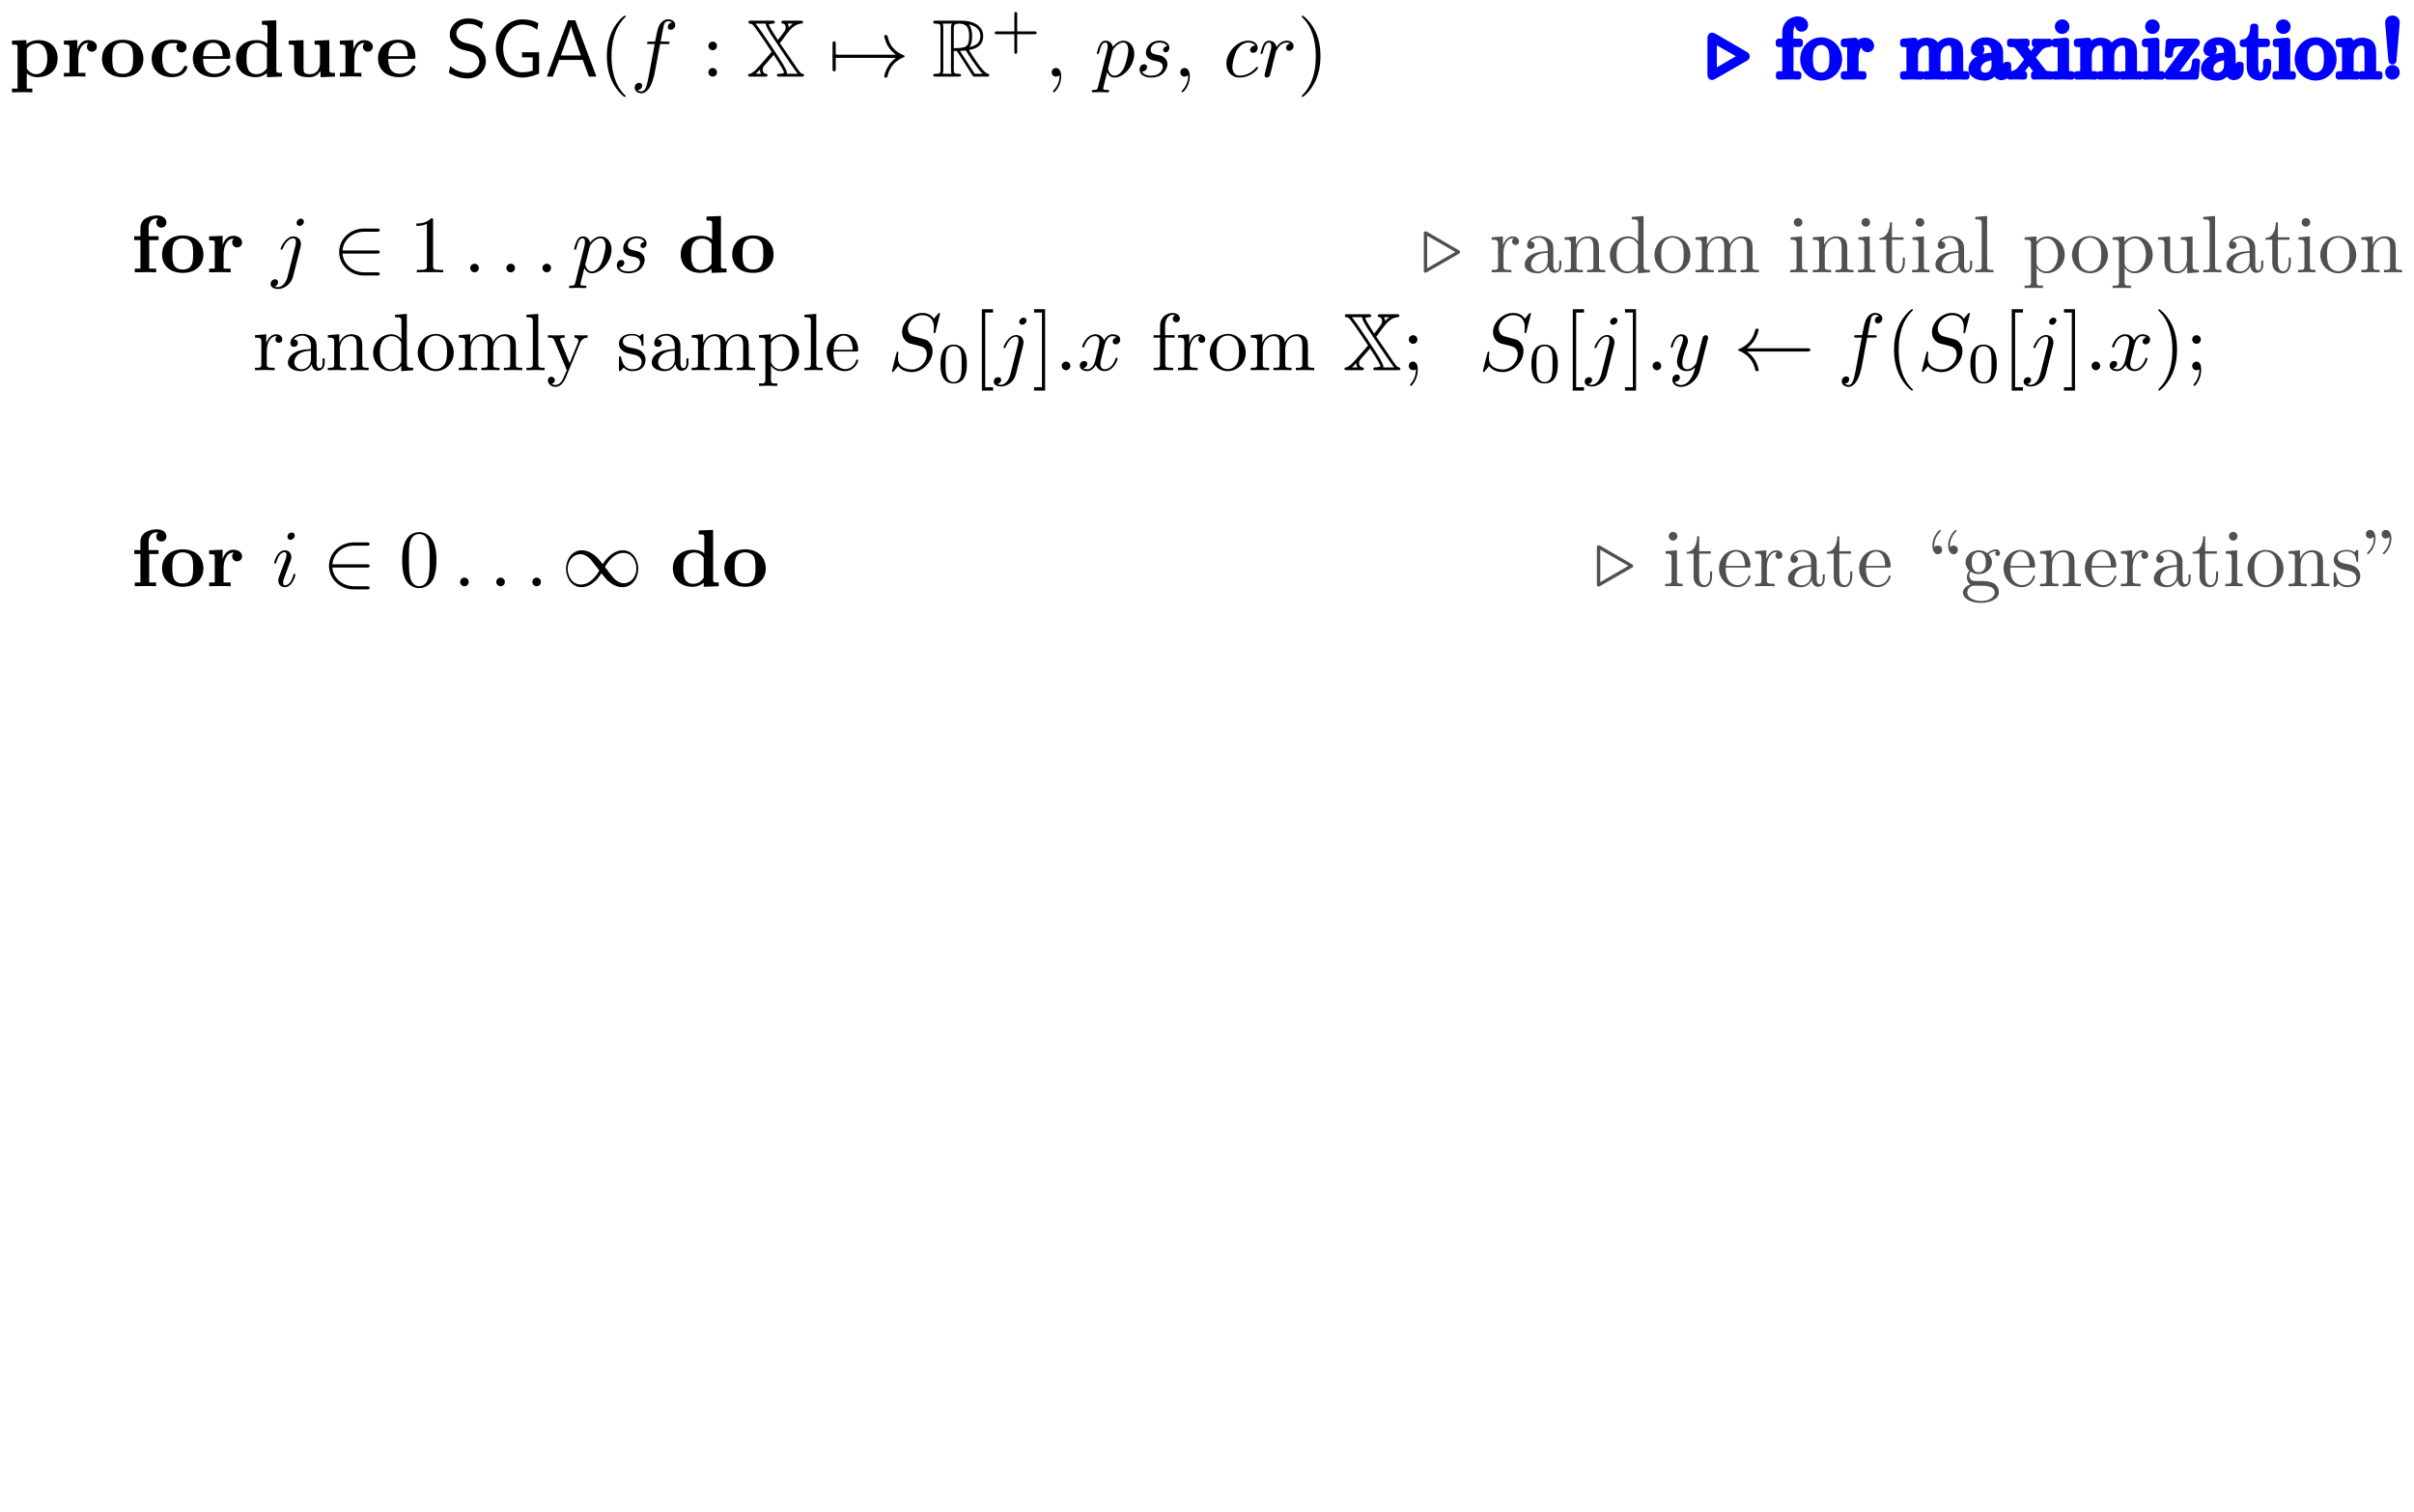 <svg height="126.21pt" viewBox="0 0 201.53 126.21" width="201.53pt" xmlns="http://www.w3.org/2000/svg" xmlns:xlink="http://www.w3.org/1999/xlink"><symbol id="a" overflow="visible"><path d="m1.484-2.234c0-.125.016-.125.109-.234.266-.266.625-.312.766-.312.469 0 .844.422.844 1.266 0 .953-.484 1.312-.922 1.312-.094 0-.406 0-.719-.359-.078-.094-.078-.109-.078-.234zm0 1.969c.297.234.594.312.875.312 1.016 0 1.703-.609 1.703-1.562 0-.906-.609-1.531-1.594-1.531-.5 0-.859.203-1.016.328v-.328l-1.203.047v.328c.422 0 .469 0 .469.25v3.422h-.469v.312c.188 0 .594-.016.859-.016s.656.016.844.016v-.312h-.469zm0 0"/></symbol><symbol id="b" overflow="visible"><path d="m1.375-2.281v-.766l-1.125.047v.328c.422 0 .469 0 .469.25v2.109h-.469v.312c.234 0 .547-.016.859-.016.25 0 .688 0 .938.016v-.312h-.594v-1.188c0-.484.172-1.312.844-1.312 0 .016-.125.125-.125.312 0 .281.219.422.406.422.203 0 .422-.141.422-.422 0-.359-.375-.547-.719-.547-.484 0-.75.328-.906.766zm0 0"/></symbol><symbol id="c" overflow="visible"><path d="m3.672-1.484c0-.906-.625-1.594-1.719-1.594-1.125 0-1.734.703-1.734 1.594 0 .844.594 1.531 1.734 1.531 1.125 0 1.719-.688 1.719-1.531zm-1.719 1.25c-.875 0-.875-.734-.875-1.312 0-.312 0-.656.125-.891.125-.25.406-.391.75-.391.281 0 .562.109.719.344.141.234.141.609.141.938 0 .578 0 1.312-.859 1.312zm0 0"/></symbol><symbol id="d" overflow="visible"><path d="m2.438-2.766c-.125.109-.125.25-.125.312 0 .297.234.438.406.438.219 0 .438-.141.438-.438 0-.578-.797-.625-1.188-.625-1.203 0-1.719.781-1.719 1.578 0 .891.641 1.547 1.688 1.547 1.094 0 1.297-.797 1.297-.844 0-.094-.094-.094-.156-.094-.125 0-.125.016-.156.109-.188.422-.5.547-.859.547-.938 0-.938-1-.938-1.312 0-.375 0-1.25.875-1.25.234 0 .359.016.438.031zm0 0"/></symbol><symbol id="e" overflow="visible"><path d="m3.141-1.484c.141 0 .203 0 .203-.172 0-.219-.031-.703-.375-1.047-.25-.25-.609-.375-1.078-.375-1.078 0-1.672.703-1.672 1.547 0 .922.672 1.578 1.766 1.578 1.078 0 1.359-.719 1.359-.844s-.125-.125-.156-.125c-.109 0-.125.047-.172.156-.141.312-.531.531-.969.531-.953 0-.969-.891-.969-1.25zm-2.062-.219c.016-.266.031-.547.172-.766.172-.281.453-.359.641-.359.797 0 .812.891.812 1.125zm0 0"/></symbol><symbol id="f" overflow="visible"><path d="m2.828-.297v.344l1.25-.047v-.312c-.422 0-.469 0-.469-.266v-4.125l-1.203.047v.328c.422 0 .469 0 .469.266v1.312c-.344-.266-.688-.297-.922-.297-.984 0-1.703.594-1.703 1.547 0 .891.625 1.547 1.641 1.547.406 0 .734-.172.938-.344zm0-2.094v1.688c-.078.125-.359.5-.875.5-.828 0-.828-.828-.828-1.297 0-.328 0-.688.172-.953.203-.281.516-.359.734-.359.391 0 .656.219.797.422zm0 0"/></symbol><symbol id="g" overflow="visible"><path d="m2.969-.484v.531l1.203-.047v-.312c-.422 0-.469 0-.469-.266v-2.469l-1.234.047v.328c.406 0 .453 0 .453.25v1.297c0 .562-.344.922-.828.922-.531 0-.547-.172-.547-.531v-2.312l-1.234.047v.328c.406 0 .453 0 .453.25v1.594c0 .719.562.875 1.234.875.172 0 .656 0 .969-.531zm0 0"/></symbol><symbol id="h" overflow="visible"><path d="m.797-3.016h-.516v.328h.516v2.375h-.469v.312c.234 0 .547-.016.859-.016.25 0 .688 0 .922.016v-.312h-.578v-2.375h.781v-.328h-.828v-.688c0-.734.516-.797.688-.797.031 0 .062 0 .109.016-.094.062-.156.203-.156.328 0 .297.234.422.422.422.203 0 .422-.141.422-.422s-.25-.594-.781-.594c-.656 0-1.391.281-1.391 1.047zm0 0"/></symbol><symbol id="i" overflow="visible"><path d="m2.562-4.703h-.609l-1.766 4.703h.5l.531-1.391h1.969l.516 1.391h.625zm.469 2.938h-1.672l.438-1.219c.141-.406.359-.984.406-1.234.016.094.062.266.219.719z"/></symbol><symbol id="j" overflow="visible"><path d="m3.156-4.516c-.375-.219-.75-.344-1.25-.344-.938 0-1.531.672-1.531 1.344 0 .281.094.578.375.859.281.297.578.391.984.484.578.141.641.156.828.328.141.109.281.344.281.625 0 .453-.375.906-.984.906-.281 0-.891-.078-1.453-.562l-.109.562c.594.359 1.141.469 1.562.469.906 0 1.531-.688 1.531-1.438 0-.438-.219-.766-.359-.922-.328-.344-.547-.406-1.172-.562-.391-.094-.5-.125-.703-.297-.047-.047-.234-.234-.234-.531 0-.406.359-.812.984-.812.562 0 .891.219 1.141.438zm0 0"/></symbol><symbol id="k" overflow="visible"><path d="m4.062-2.031h-1.422v.422h.891v1.109c-.266.094-.594.141-.891.141-.891 0-1.578-.906-1.578-2 0-1.062.672-1.984 1.562-1.984.562 0 .938.156 1.281.438l.094-.547c-.375-.234-.906-.328-1.344-.328-1.312 0-2.203 1.188-2.203 2.422s.891 2.438 2.203 2.438c.5 0 .953-.141 1.406-.328z"/></symbol><symbol id="l" overflow="visible"><path d="m2.25 1.625c0-.016 0-.031-.125-.141-.844-.859-1.062-2.141-1.062-3.188 0-1.172.266-2.359 1.094-3.203.094-.078.094-.094.094-.109 0-.047-.031-.078-.078-.078-.062 0-.672.469-1.078 1.328-.344.75-.422 1.5-.422 2.062 0 .531.078 1.359.453 2.125.406.828.984 1.281 1.047 1.281.047 0 .078-.031.078-.078zm0 0"/></symbol><symbol id="m" overflow="visible"><path d="m1.297-2.562c0-.203-.156-.359-.359-.359-.188 0-.359.156-.359.359s.172.359.359.359c.203 0 .359-.156.359-.359zm0 2.203c0-.203-.156-.359-.359-.359-.188 0-.359.156-.359.359s.172.359.359.359c.203 0 .359-.156.359-.359zm0 0"/></symbol><symbol id="n" overflow="visible"><path d="m1.953-1.703c0-.516-.062-1.344-.438-2.109-.406-.828-1-1.281-1.062-1.281-.047 0-.062.031-.062.078 0 .016 0 .031.125.156.672.672 1.047 1.75 1.047 3.156 0 1.172-.25 2.359-1.094 3.219-.078.078-.078.094-.078.109 0 .047.016.078.062.078.062 0 .672-.469 1.078-1.328.344-.75.422-1.5.422-2.078zm0 0"/></symbol><symbol id="o" overflow="visible"><path d="m3.125-2.172c0-.547-.047-1.078-.281-1.578-.312-.656-.859-.766-1.141-.766-.422 0-.906.172-1.188.812-.219.469-.25.984-.25 1.531 0 .516.031 1.125.297 1.641.297.547.797.688 1.125.688.375 0 .875-.156 1.188-.797.203-.469.25-1 .25-1.531zm-1.438 2.172c-.266 0-.656-.172-.781-.828-.078-.406-.078-1.016-.078-1.422 0-.438 0-.891.047-1.25.141-.812.641-.859.812-.859.219 0 .672.109.797.781.078.391.078.906.078 1.328 0 .5 0 .969-.078 1.406-.109.641-.484.844-.797.844zm0 0"/></symbol><symbol id="p" overflow="visible"><path d="m1.297-2.562c0-.203-.156-.359-.359-.359-.188 0-.359.156-.359.359s.172.359.359.359c.203 0 .359-.156.359-.359zm-.125 2.484c0 .188 0 .719-.438 1.219-.047.062-.047.078-.047.094 0 .047.031.078.078.078.062 0 .562-.547.562-1.328 0-.203-.016-.703-.391-.703-.234 0-.359.188-.359.359s.125.359.359.359h.062c.047-.016.125-.031.172-.078zm0 0"/></symbol><symbol id="q" overflow="visible"><path d="m1.125-2.25v-.75l-.938.078v.203c.484 0 .531.047.531.391v1.812c0 .312-.078.312-.531.312v.203c.266 0 .578-.016.781-.016.266 0 .578 0 .859.016v-.203h-.141c-.5 0-.516-.078-.516-.328v-1.047c0-.672.281-1.266.797-1.266h.078c-.031.016-.156.094-.156.266 0 .188.141.297.281.297.125 0 .297-.078.297-.297s-.203-.422-.5-.422c-.5 0-.734.453-.844.75zm0 0"/></symbol><symbol id="r" overflow="visible"><path d="m2.266-.516c.016.266.203.562.516.562.141 0 .562-.094.562-.656v-.375h-.172v.375c0 .406-.172.438-.25.438-.219 0-.25-.297-.25-.344v-1.344c0-.297 0-.562-.234-.812-.266-.25-.609-.359-.938-.359-.547 0-1.016.312-1.016.766 0 .203.125.312.312.312s.312-.141.312-.312c0-.078-.031-.297-.344-.312.172-.234.516-.312.719-.312.344 0 .719.266.719.875v.25c-.344.016-.812.031-1.234.234-.516.234-.688.594-.688.891 0 .547.656.719 1.094.719s.75-.281.891-.594zm-.062-1.109v.672c0 .641-.484.875-.781.875-.344 0-.609-.234-.609-.578 0-.375.281-.938 1.391-.969zm0 0"/></symbol><symbol id="s" overflow="visible"><path d="m.75-2.328v1.812c0 .312-.078.312-.531.312v.203c.234 0 .578-.016.766-.016.172 0 .531.016.766.016v-.203c-.469 0-.531 0-.531-.312v-1.25c0-.703.484-1.078.906-1.078.438 0 .5.359.5.75v1.578c0 .312-.062.312-.516.312v.203c.234 0 .578-.016.766-.016.172 0 .516.016.75.016v-.203c-.344 0-.516 0-.531-.203v-1.297c0-.594 0-.797-.203-1.047-.094-.109-.328-.25-.719-.25-.484 0-.812.297-1 .719v-.719l-.953.078v.203c.469 0 .531.047.531.391zm0 0"/></symbol><symbol id="t" overflow="visible"><path d="m2.578-.375v.453l1-.078v-.203c-.484 0-.531-.047-.531-.391v-4.109l-.984.078v.203c.484 0 .531.047.531.375v1.469c-.188-.25-.484-.422-.844-.422-.812 0-1.516.672-1.516 1.547 0 .859.656 1.531 1.438 1.531.438 0 .734-.234.906-.453zm0-1.812v1.391c0 .125 0 .125-.078.25-.203.328-.5.469-.797.469-.312 0-.547-.172-.719-.438s-.188-.656-.188-.938c0-.25.016-.656.203-.969.141-.203.406-.422.766-.422.234 0 .531.094.734.406.078.109.078.125.078.25zm0 0"/></symbol><symbol id="u" overflow="visible"><path d="m3.188-1.453c0-.859-.672-1.578-1.484-1.578-.859 0-1.516.734-1.516 1.578 0 .875.703 1.531 1.5 1.531.828 0 1.5-.672 1.5-1.531zm-1.484 1.359c-.297 0-.594-.141-.781-.453-.172-.297-.172-.719-.172-.953 0-.266 0-.641.172-.938.172-.312.5-.453.766-.453.297 0 .594.156.766.438.172.297.172.688.172.953 0 .234 0 .609-.141.906-.156.297-.453.5-.781.5zm0 0"/></symbol><symbol id="v" overflow="visible"><path d="m.75-2.328v1.812c0 .312-.078.312-.531.312v.203c.234 0 .578-.016.766-.016.172 0 .531.016.766.016v-.203c-.469 0-.531 0-.531-.312v-1.25c0-.703.484-1.078.906-1.078.438 0 .5.359.5.75v1.578c0 .312-.062.312-.516.312v.203c.234 0 .578-.016.766-.016.172 0 .516.016.75.016v-.203c-.453 0-.531 0-.531-.312v-1.25c0-.703.484-1.078.922-1.078.422 0 .5.359.5.75v1.578c0 .312-.078.312-.531.312v.203c.234 0 .594-.016.766-.016.188 0 .531.016.766.016v-.203c-.359 0-.531 0-.531-.203v-1.297c0-.594 0-.797-.203-1.047-.109-.109-.328-.25-.719-.25-.562 0-.875.406-.984.672-.094-.594-.594-.672-.906-.672-.484 0-.812.297-1 .719v-.719l-.953.078v.203c.469 0 .531.047.531.391zm0 0"/></symbol><symbol id="w" overflow="visible"><path d="m1.203-4.703-.984.078v.203c.484 0 .531.047.531.375v3.531c0 .312-.078.312-.531.312v.203c.234 0 .594-.016.75-.016.172 0 .516.016.766.016v-.203c-.453 0-.531 0-.531-.312zm0 0"/></symbol><symbol id="x" overflow="visible"><path d="m2.812-2.281c.172-.422.531-.438.625-.438v-.203c-.156.016-.344.016-.5.016-.125 0-.438-.016-.594-.016v.203c.219.016.328.125.328.297 0 .062-.016.078-.047.156l-.688 1.672-.75-1.828c-.031-.062-.047-.094-.047-.109 0-.188.25-.188.391-.188v-.203c-.188 0-.625.016-.75.016-.172 0-.453 0-.656-.016v.203c.328 0 .453 0 .547.25l1.031 2.469c-.047.094-.141.312-.172.406-.156.359-.344.828-.781.828-.031 0-.188 0-.312-.109.203-.031.266-.188.266-.297 0-.172-.141-.281-.297-.281-.125 0-.281.094-.281.297 0 .297.281.547.625.547.438 0 .703-.391.875-.781zm0 0"/></symbol><symbol id="y" overflow="visible"><path d="m1.406-1.312c.156.031.703.125.703.625 0 .344-.234.609-.766.609-.562 0-.812-.391-.938-.953-.016-.094-.031-.125-.094-.125-.094 0-.094.047-.094.172v.891c0 .125 0 .172.078.172.031 0 .047-.016.172-.141.016-.016.016-.031.141-.156.297.281.594.297.734.297.781 0 1.094-.453 1.094-.953 0-.359-.203-.562-.281-.641-.219-.219-.484-.266-.766-.328-.391-.062-.844-.156-.844-.547 0-.234.172-.516.766-.516.75 0 .781.609.797.812 0 .062.062.062.078.062.078 0 .078-.031.078-.156v-.688c0-.109 0-.156-.062-.156-.047 0-.047 0-.141.078-.016.031-.094.078-.109.109-.266-.188-.547-.188-.641-.188-.828 0-1.094.453-1.094.828 0 .234.109.422.297.578.219.172.406.219.891.312zm0 0"/></symbol><symbol id="z" overflow="visible"><path d="m1.172-2.547v-.453l-.984.078v.203c.484 0 .531.047.531.344v3.172c0 .312-.078.312-.531.312v.203c.234 0 .578-.016.766-.016.172 0 .531.016.766.016v-.203c-.453 0-.531 0-.531-.312v-1.203c.031.109.312.484.828.484.812 0 1.516-.672 1.516-1.547 0-.859-.656-1.531-1.422-1.531-.516 0-.812.297-.938.453zm.016 1.781v-1.516c.203-.344.531-.547.875-.547.5 0 .906.594.906 1.359 0 .828-.469 1.391-.969 1.391-.281 0-.531-.125-.719-.406-.094-.141-.094-.156-.094-.281zm0 0"/></symbol><symbol id="A" overflow="visible"><path d="m.766-1.703c.031-1.016.609-1.188.828-1.188.703 0 .766.922.766 1.188zm-.016.141h1.891c.156 0 .172 0 .172-.141 0-.672-.359-1.328-1.219-1.328-.781 0-1.406.688-1.406 1.547 0 .906.719 1.562 1.5 1.562.828 0 1.125-.75 1.125-.891 0-.062-.047-.078-.094-.078s-.062.047-.078.094c-.234.703-.844.703-.922.703-.328 0-.609-.203-.766-.453-.203-.328-.203-.781-.203-1.016zm0 0"/></symbol><symbol id="B" overflow="visible"><path d="m1.188-2.922v-.781c0-.609.328-.922.625-.922.016 0 .125 0 .219.047-.078.016-.203.109-.203.281 0 .156.109.297.297.297s.297-.141.297-.312c0-.25-.25-.469-.609-.469-.484 0-1.047.359-1.047 1.078v.781h-.547v.203h.547v2.203c0 .312-.078.312-.531.312v.203c.266 0 .578-.016.766-.016.281 0 .594 0 .859.016v-.203h-.141c-.5 0-.516-.078-.516-.328v-2.188h.781v-.203zm0 0"/></symbol><symbol id="C" overflow="visible"><path d="m2.656-.531v.609l.969-.078v-.203c-.469 0-.531-.047-.531-.391v-2.406l-.984.078v.203c.469 0 .516.047.516.391v1.203c0 .594-.312 1.047-.812 1.047-.578 0-.594-.312-.594-.672v-2.25l-1 .078v.203c.531 0 .531.031.531.625v1.016c0 .531 0 1.156 1.031 1.156.375 0 .672-.188.875-.609zm0 0"/></symbol><symbol id="D" overflow="visible"><path d="m1.172-2.719h.969v-.203h-.969v-1.25h-.172c0 .562-.203 1.281-.875 1.312v.141h.578v1.875c0 .844.625.922.875.922.484 0 .672-.484.672-.922v-.391h-.172v.375c0 .5-.203.766-.453.766-.453 0-.453-.625-.453-.734zm0 0"/></symbol><symbol id="E" overflow="visible"><path d="m1.203-3-.953.078v.203c.438 0 .5.047.5.375v1.828c0 .312-.078.312-.531.312v.203c.219 0 .594-.016.75-.016.234 0 .469.016.703.016v-.203c-.438 0-.469-.047-.469-.312zm.031-1.172c0-.219-.172-.359-.359-.359-.219 0-.359.172-.359.359 0 .172.141.359.359.359.188 0 .359-.141.359-.359zm0 0"/></symbol><symbol id="F" overflow="visible"><path d="m1.734 1.703v-.281h-.656v-6.234h.656v-.281h-.938v6.797z"/></symbol><symbol id="G" overflow="visible"><path d="m1.078-5.094h-.922v.281h.656v6.234h-.656v.281h.922z"/></symbol><symbol id="H" overflow="visible"><path d="m2-4.344c0-.156 0-.172-.156-.172-.422.438-1.016.438-1.234.438v.203c.125 0 .531 0 .875-.172v3.516c0 .234-.016.328-.625.328h-.219v.203c.234-.016.828-.016 1.109-.016.266 0 .859 0 1.094.016v-.203h-.219c-.609 0-.625-.078-.625-.328zm0 0"/></symbol><symbol id="I" overflow="visible"><path d="m1.375 0c0-.438-.156-.719-.438-.719-.234 0-.359.188-.359.359s.125.359.359.359c.109 0 .188-.047.266-.094l.016-.016s.016 0 .016.109c0 .422-.203.844-.5 1.156-.031.047-.047.047-.047.078 0 .047.031.078.078.078.078 0 .609-.547.609-1.312zm0 0"/></symbol><symbol id="J" overflow="visible"><path d="m1.844-3.031c0-.172-.109-.359-.359-.359-.141 0-.234.062-.266.109-.016.016-.016.016-.031.016 0 0 0-.094 0-.125 0-.203.047-.703.469-1.125.078-.078.078-.094.078-.109 0-.047-.031-.078-.062-.078-.078 0-.641.516-.641 1.312 0 .406.156.719.453.719.234 0 .359-.188.359-.359zm1.312 0c0-.172-.109-.359-.359-.359-.125 0-.234.062-.266.109-.016.016-.016.016-.016.016-.016 0-.016-.094-.016-.125 0-.203.047-.703.469-1.125.078-.078.078-.094.078-.109 0-.047-.031-.078-.062-.078-.078 0-.641.516-.641 1.312 0 .406.172.719.453.719.234 0 .359-.188.359-.359zm0 0"/></symbol><symbol id="K" overflow="visible"><path d="m1.5-1.172c-.578 0-.578-.672-.578-.828 0-.188 0-.406.109-.562.047-.094.203-.281.469-.281.594 0 .594.688.594.844 0 .172 0 .391-.109.562-.047.078-.203.266-.484.266zm-.781.266c0-.016 0-.172.109-.312.266.188.547.203.672.203.641 0 1.109-.469 1.109-.984 0-.25-.109-.5-.281-.656.234-.234.484-.266.609-.266h.062c-.078.031-.109.109-.109.188 0 .109.094.203.203.203.062 0 .188-.047.188-.203 0-.125-.078-.344-.344-.344-.125 0-.422.047-.719.328-.281-.234-.562-.25-.719-.25-.625 0-1.094.469-1.094 1 0 .297.156.547.312.688-.078.109-.203.328-.203.562 0 .219.094.469.297.609-.406.109-.625.406-.625.672 0 .5.672.859 1.5.859.797 0 1.5-.344 1.5-.875 0-.234-.094-.578-.438-.766-.359-.188-.75-.188-1.156-.188-.172 0-.469 0-.516-.016-.219-.016-.359-.234-.359-.453zm.984 2.141c-.688 0-1.156-.344-1.156-.703 0-.312.25-.562.547-.578h.406c.578 0 1.344 0 1.344.578 0 .375-.484.703-1.141.703zm0 0"/></symbol><symbol id="L" overflow="visible"><path d="m1.031-4c0-.406-.156-.703-.453-.703-.234 0-.359.188-.359.359s.125.359.359.359c.141 0 .234-.078.281-.109 0-.016.016-.016.016-.016.016 0 .016.094.016.109 0 .219-.047.719-.484 1.125-.078.094-.078.094-.078.125 0 .047.031.078.078.078.062 0 .625-.516.625-1.328zm1.328 0c0-.406-.172-.703-.453-.703-.25 0-.359.188-.359.359s.109.359.359.359c.125 0 .219-.078.266-.109 0-.016.016-.016.016-.016.016 0 .016.094.016.109 0 .219-.047.719-.469 1.125-.094.094-.094.094-.094.125 0 .047.047.078.078.078.078 0 .641-.516.641-1.328zm0 0"/></symbol><symbol id="M" overflow="visible"><path d="m2.484-2.719h.594c.125 0 .203 0 .203-.125 0-.078-.078-.078-.188-.078h-.562l.141-.781c.031-.141.125-.609.156-.703.062-.125.188-.219.328-.219.031 0 .203 0 .328.109-.297.031-.359.266-.359.375 0 .156.109.234.25.234.172 0 .375-.156.375-.406 0-.312-.312-.469-.594-.469-.234 0-.656.125-.859.797-.047.141-.062.203-.234 1.062h-.469c-.125 0-.203 0-.203.125 0 .078.062.078.203.078h.438l-.5 2.688c-.125.656-.25 1.266-.594 1.266-.031 0-.203 0-.328-.109.312-.031.375-.266.375-.375 0-.156-.125-.234-.25-.234-.172 0-.375.156-.375.406 0 .312.297.469.578.469.375 0 .641-.406.766-.656.219-.422.375-1.25.375-1.297zm0 0"/></symbol><symbol id="N" overflow="visible"><path d="m2.266-2.047c.047-.172.203-.797.672-.797.031 0 .203 0 .344.078-.203.047-.328.203-.328.375 0 .109.078.234.25.234.156 0 .375-.125.375-.391 0-.359-.406-.453-.641-.453-.391 0-.625.359-.703.516-.172-.438-.531-.516-.734-.516-.703 0-1.094.875-1.094 1.047 0 .062.062.062.078.062.062 0 .078-.016.094-.062.234-.719.672-.891.906-.891.125 0 .359.062.359.453 0 .203-.109.656-.359 1.609-.109.422-.344.703-.641.703-.047 0-.203 0-.344-.078.172-.047.328-.188.328-.375s-.156-.234-.266-.234c-.203 0-.359.172-.359.391 0 .312.328.453.625.453.453 0 .703-.484.719-.516.078.25.328.516.734.516.703 0 1.078-.875 1.078-1.047 0-.062-.062-.062-.078-.062-.062 0-.078.016-.094.062-.219.734-.672.891-.891.891-.266 0-.375-.219-.375-.438 0-.156.031-.312.109-.609zm0 0"/></symbol><symbol id="O" overflow="visible"><path d="m3.297-2.578c.031-.094.031-.109.031-.156 0-.125-.094-.188-.203-.188-.062 0-.172.047-.234.141-.016.031-.062.25-.094.359-.047.188-.094.359-.141.547l-.297 1.219c-.031.109-.328.578-.766.578-.359 0-.422-.297-.422-.547 0-.312.109-.734.344-1.328.109-.281.125-.359.125-.484 0-.312-.203-.562-.547-.562-.641 0-.891.984-.891 1.047s.062.062.078.062c.062 0 .078-.016.109-.109.172-.641.453-.844.688-.844.047 0 .156 0 .156.219 0 .156-.062.344-.109.469-.266.719-.391 1.109-.391 1.422 0 .609.422.812.828.812.266 0 .5-.125.688-.312-.094.359-.172.688-.453 1.047-.172.234-.422.422-.734.422-.094 0-.406-.016-.516-.281.109 0 .188 0 .281-.078.078-.062.141-.156.141-.281 0-.203-.188-.234-.25-.234-.156 0-.375.109-.375.438 0 .344.297.594.719.594.688 0 1.391-.625 1.578-1.391zm0 0"/></symbol><symbol id="P" overflow="visible"><path d="m.312.828c-.062.234-.078.281-.375.281-.078 0-.156 0-.156.125 0 .047.031.078.094.078.172 0 .375-.016.562-.016.234 0 .453.016.672.016.031 0 .125 0 .125-.125 0-.078-.062-.078-.156-.078-.344 0-.344-.047-.344-.109 0-.078.281-1.188.328-1.359.094.203.281.438.625.438.781 0 1.641-1 1.641-1.984 0-.641-.391-1.094-.906-1.094-.344 0-.672.25-.891.516-.062-.375-.359-.516-.609-.516-.312 0-.438.266-.5.391-.125.234-.219.641-.219.656 0 .062.078.062.094.062.062 0 .062 0 .109-.156.109-.469.25-.797.5-.797.109 0 .203.047.203.312 0 .156-.016.219-.047.344zm1.188-2.938c.047-.188.234-.375.344-.484.25-.203.438-.25.562-.25.266 0 .422.234.422.641 0 .391-.219 1.172-.344 1.438-.219.469-.547.688-.797.688-.453 0-.547-.562-.547-.594 0-.016 0-.031.031-.109zm0 0"/></symbol><symbol id="Q" overflow="visible"><path d="m2.656-2.531c-.188 0-.328.156-.328.297 0 .094.062.203.203.203.156 0 .312-.125.312-.391 0-.297-.281-.578-.797-.578-.906 0-1.156.688-1.156 1 0 .516.5.625.703.672.359.062.703.141.703.5 0 .188-.156.75-.969.75-.094 0-.609 0-.766-.359.25.031.422-.172.422-.359 0-.156-.109-.234-.25-.234-.172 0-.375.141-.375.453 0 .375.375.656.969.656 1.094 0 1.359-.828 1.359-1.125 0-.25-.125-.422-.219-.5-.172-.188-.375-.219-.672-.281-.25-.062-.516-.109-.516-.406 0-.203.156-.609.766-.609.156 0 .5.047.609.312zm0 0"/></symbol><symbol id="R" overflow="visible"><path d="m2.688-2.578c-.109 0-.203 0-.297.094-.109.109-.125.219-.125.266 0 .156.125.234.25.234.203 0 .375-.156.375-.438 0-.328-.312-.578-.797-.578-.906 0-1.812.969-1.812 1.922 0 .609.391 1.156 1.094 1.156.969 0 1.547-.719 1.547-.797 0-.047-.047-.094-.094-.094-.031 0-.047.016-.078.062-.547.672-1.281.672-1.359.672-.422 0-.609-.328-.609-.734 0-.281.141-.938.359-1.359.219-.391.594-.672.969-.672.219 0 .484.078.578.266zm0 0"/></symbol><symbol id="S" overflow="visible"><path d="m.594-.406c-.016.109-.062.266-.062.297 0 .125.094.188.203.188.078 0 .203-.062.25-.188.016-.031.25-.953.266-1.078.062-.219.188-.703.219-.875.031-.094.219-.406.375-.562.062-.047.266-.219.547-.219.172 0 .281.078.281.078-.203.031-.344.203-.344.375 0 .109.078.234.25.234.188 0 .375-.156.375-.406 0-.234-.219-.438-.562-.438-.438 0-.734.328-.859.531-.062-.312-.297-.531-.625-.531-.312 0-.438.266-.5.391-.125.234-.203.641-.203.656 0 .062.062.062.078.062.062 0 .078 0 .109-.156.125-.469.25-.797.5-.797.109 0 .203.047.203.312 0 .141-.016.219-.109.562zm0 0"/></symbol><symbol id="T" overflow="visible"><path d="m3.094-1.547c.109-.062.109-.109.109-.156 0-.031 0-.078-.109-.141l-2.641-1.531c-.094-.047-.125-.047-.141-.047-.141 0-.141.141-.141.234v2.984c0 .094 0 .234.141.234.016 0 .047 0 .125-.047zm-.297-.156-2.344 1.359v-2.703zm0 0"/></symbol><symbol id="U" overflow="visible"><path d="m2.688-4.234c0-.125-.094-.25-.25-.25s-.359.156-.359.359c0 .141.094.25.25.25.188 0 .359-.188.359-.359zm-1.359 4.578c-.125.516-.453.891-.828.891-.047 0-.141 0-.266-.047.203-.062.297-.234.297-.359 0-.109-.062-.25-.25-.25-.172 0-.375.141-.375.391 0 .266.281.422.609.422.469 0 1.094-.359 1.266-1.031l.625-2.484c.031-.141.031-.234.031-.25 0-.391-.281-.625-.625-.625-.688 0-1.078.984-1.078 1.047s.078.062.094.062c.047 0 .062 0 .109-.125.172-.422.484-.828.859-.828.094 0 .219.016.219.312 0 .156-.016.219-.047.344zm0 0"/></symbol><symbol id="V" overflow="visible"><path d="m1.297-.359c0-.203-.156-.359-.359-.359-.188 0-.359.156-.359.359s.172.359.359.359c.203 0 .359-.156.359-.359zm0 0"/></symbol><symbol id="W" overflow="visible"><path d="m4.375-4.719c0-.016-.016-.062-.078-.062-.031 0-.031 0-.125.109l-.312.375c-.188-.312-.531-.484-.984-.484-.859 0-1.672.781-1.672 1.594 0 .562.359.875.703.969l.734.188c.25.062.625.172.625.719 0 .609-.562 1.25-1.219 1.25-.438 0-1.188-.141-1.188-.984 0-.172.031-.328.031-.375.016-.016.016-.031.016-.047 0-.062-.047-.078-.078-.078s-.047.016-.062.031c-.031.031-.406 1.578-.406 1.594 0 .047.031.078.062.078.047 0 .047-.016.125-.109l.328-.391c.297.391.766.5 1.156.5.922 0 1.719-.906 1.719-1.75 0-.469-.234-.703-.328-.797-.156-.156-.266-.172-.859-.328-.156-.047-.406-.109-.453-.125-.188-.062-.422-.266-.422-.625 0-.547.547-1.125 1.188-1.125.562 0 .984.297.984 1.047 0 .219-.031.344-.031.391 0 0 0 .062.078.062.062 0 .078-.016.094-.141zm0 0"/></symbol><symbol id="X" overflow="visible"><path d="m1.922-4.234c0-.141-.094-.25-.25-.25-.188 0-.359.172-.359.359 0 .125.094.25.25.25s.359-.156.359-.359zm-.516 2.547c.078-.203.078-.219.156-.391.047-.141.078-.234.078-.359 0-.312-.203-.562-.547-.562-.641 0-.891.984-.891 1.047s.062.062.078.062c.062 0 .078-.016.109-.109.172-.641.453-.844.688-.844.047 0 .156 0 .156.219 0 .141-.047.281-.062.344-.062.172-.359.969-.469 1.25-.078.188-.156.406-.156.547 0 .328.219.562.547.562.641 0 .891-.984.891-1.047s-.062-.062-.078-.062c-.062 0-.062.016-.109.109-.109.438-.344.844-.688.844-.109 0-.156-.062-.156-.219 0-.172.031-.266.188-.672zm0 0"/></symbol><symbol id="Y" overflow="visible"><path d="m3.125-4.672c-.125 0-.219 0-.219.125 0 .078.062.109.125.125.234.016.234.297.234.328 0 .188-.078.281-.266.531-.125.172-.281.375-.391.5-.656-1.031-.703-1.141-.75-1.297.109-.062.266-.062.328-.062.047 0 .172 0 .172-.125s-.109-.125-.234-.125h-1.75c-.109 0-.219 0-.219.125 0 .016 0 .094.109.125.203.016.219.062.344.203.391.5 1.359 1.953 1.484 2.156l-.734.844c-.5.578-.812.922-1.094.984-.062.016-.141.016-.141.109 0 .125.109.125.234.125h1.156c.125 0 .234 0 .234-.125 0-.094-.094-.109-.156-.109-.25-.047-.25-.344-.25-.344 0-.188.109-.312.156-.359.25-.297.516-.594.766-.875.75 1.141.812 1.328.875 1.484-.125.078-.297.094-.422.094-.062 0-.188 0-.188.109 0 .125.109.125.234.125h1.812c.125 0 .219 0 .219-.125 0-.062-.047-.094-.109-.109-.109-.031-.141-.047-.156-.062-.109-.094-.547-.719-.812-1.141l-.938-1.359c.016-.031.094-.125.188-.234l.328-.453c.344-.453.703-.891 1.25-.938.078-.016.172-.016.172-.125 0-.125-.109-.125-.234-.125zm.75.25c-.125.078-.234.188-.359.312 0-.109-.031-.219-.094-.312zm-2.766 3.844c0 .016.016.094.016.094.016.141.062.219.078.25h-.438zm.5-3.844c0 .125 0 .219.422.906.25.375 1.75 2.656 2.234 3.281h-.906c.016-.031.016-.047.016-.078 0-.109-.078-.281-.344-.75-.281-.453-1.734-2.672-2.281-3.359zm0 0"/></symbol><symbol id="Z" overflow="visible"><path d="m1.828-2.141h.25l1.016 1.578c.062.109.234.375.312.484.047.078.062.078.219.078h.938c.125 0 .234 0 .234-.125 0-.047-.047-.094-.109-.109-.25-.062-.594-.516-.75-.719-.047-.078-.391-.531-.844-1.266.609-.109 1.188-.359 1.188-1.172 0-.953-1-1.281-1.797-1.281h-2.141c-.125 0-.234 0-.234.125s.125.125.188.125c.391 0 .422.047.422.375v3.422c0 .344-.031.391-.422.391-.062 0-.188 0-.188.109 0 .125.109.125.234.125h1.859c.125 0 .234 0 .234-.125 0-.109-.125-.109-.203-.109-.375 0-.406-.062-.406-.391zm1.312-.328c.188-.25.219-.625.219-.922 0-.328-.047-.688-.266-.969.281.062.953.281.953.969 0 .438-.203.781-.906.922zm-1.312-1.594c0-.141 0-.359.422-.359.578 0 .859.234.859 1.031 0 .891-.203 1.016-1.281 1.016zm-.922 3.828c.047-.125.047-.312.047-.375v-3.438c0-.078 0-.266-.047-.375h.766c-.078.109-.078.234-.078.344v3.469c0 .062 0 .25.047.375zm1.438-1.906c.047 0 .078-.016.141-.016.094 0 .25-.016.344-.031.109.172.844 1.391 1.406 1.953h-.656zm0 0"/></symbol><symbol id="aa" overflow="visible"><path d="m.641-1.562c.047 0 .188 0 .188-.141 0-.125-.141-.125-.188-.125v-.891c0-.109 0-.234-.125-.234-.141 0-.141.125-.141.234v2.047c0 .109 0 .234.141.234.125 0 .125-.125.125-.234zm0 0"/></symbol><symbol id="ab" overflow="visible"><path d="m5.656-1.562c-.375.281-.562.562-.609.656-.312.469-.359.891-.359.906 0 .078.078.078.141.078.109 0 .109-.016.141-.141.156-.656.562-1.234 1.328-1.547.078-.031.094-.031.094-.094 0-.047-.031-.062-.047-.062-.297-.125-1.125-.453-1.375-1.594-.031-.078-.031-.109-.141-.109-.062 0-.141 0-.141.078 0 .016.062.453.344.906.141.203.328.438.625.656h-5.047c-.109 0-.234 0-.234.125 0 .141.125.141.234.141zm0 0"/></symbol><symbol id="ac" overflow="visible"><path d="m6.156-1.562c.125 0 .25 0 .25-.141 0-.125-.125-.125-.25-.125h-5.031c.359-.281.547-.562.609-.656.297-.469.359-.891.359-.906 0-.078-.094-.078-.141-.078-.109 0-.125.016-.156.141-.156.656-.547 1.219-1.312 1.547-.078.031-.109.031-.109.078 0 .062.031.062.109.094.703.297 1.156.828 1.328 1.578.016.078.031.109.141.109.047 0 .141 0 .141-.078 0-.016-.062-.453-.344-.906-.141-.203-.344-.438-.625-.656zm0 0"/></symbol><symbol id="ad" overflow="visible"><path d="m3.438-1.844c-.359-.453-.438-.562-.656-.719-.375-.312-.75-.438-1.094-.438-.797 0-1.312.75-1.312 1.547 0 .781.5 1.531 1.281 1.531s1.344-.625 1.672-1.156c.375.453.453.562.656.719.375.312.766.438 1.109.438.797 0 1.312-.75 1.312-1.547 0-.781-.5-1.531-1.281-1.531s-1.344.625-1.688 1.156zm.188.234c.281-.484.781-1.172 1.547-1.172.719 0 1.078.703 1.078 1.312 0 .672-.453 1.219-1.047 1.219-.391 0-.703-.281-.844-.422-.172-.188-.328-.406-.734-.938zm-.469.297c-.281.484-.781 1.172-1.547 1.172-.719 0-1.094-.703-1.094-1.312 0-.672.453-1.219 1.062-1.219.391 0 .688.281.844.422.156.188.312.406.734.938zm0 0"/></symbol><symbol id="ae" overflow="visible"><path d="m3.719-1.562c.109 0 .234 0 .234-.141 0-.125-.125-.125-.234-.125h-2.875c.078-.906.859-1.562 1.812-1.562h1.062c.109 0 .234 0 .234-.141 0-.125-.125-.125-.234-.125h-1.078c-1.156 0-2.078.875-2.078 1.953 0 1.094.922 1.969 2.078 1.969h1.078c.109 0 .234 0 .234-.125 0-.141-.125-.141-.234-.141h-1.062c-.953 0-1.734-.656-1.812-1.562z"/></symbol><symbol id="af" overflow="visible"><path d="m2.203-1.078h1.453c.062 0 .172 0 .172-.109 0-.125-.109-.125-.172-.125h-1.453v-1.453c0-.062 0-.172-.125-.172-.109 0-.109.109-.109.172v1.453h-1.453c-.062 0-.188 0-.188.125 0 .109.109.109.188.109h1.453v1.469c0 .062 0 .172.109.172.125 0 .125-.109.125-.172zm0 0"/></symbol><symbol id="ag" overflow="visible"><path d="m2.453-1.516c0-.516-.062-.891-.281-1.234-.141-.219-.438-.406-.828-.406-1.094 0-1.094 1.297-1.094 1.641s0 1.609 1.094 1.609c1.109 0 1.109-1.266 1.109-1.609zm-1.109 1.484c-.219 0-.5-.141-.594-.531-.078-.281-.078-.656-.078-1.016 0-.344 0-.703.078-.969.094-.375.406-.469.594-.469.266 0 .516.156.594.422s.078.609.078 1.016c0 .359 0 .703-.062 1-.094.438-.422.547-.609.547zm0 0"/></symbol><symbol id="ah" overflow="visible"><path d="m2.641-4.156c0-.125-.094-.234-.25-.234s-.359.156-.359.359c0 .125.094.234.25.234.172 0 .359-.172.359-.359zm-1.344 4.484c-.125.516-.438.891-.812.891-.047 0-.141 0-.266-.062.203-.047.312-.219.312-.359 0-.094-.078-.219-.266-.219-.156 0-.359.125-.359.375 0 .266.266.406.594.406.469 0 1.078-.344 1.25-1l.609-2.438c.031-.141.031-.219.031-.25 0-.375-.281-.609-.609-.609-.672 0-1.062.969-1.062 1.031s.078.062.078.062c.062 0 .078-.016.125-.141.172-.406.469-.812.844-.812.094 0 .203.031.203.312 0 .156-.016.219-.047.344zm0 0"/></symbol><g transform="translate(-53.046 -287.65)"><use height="100%" width="100%" x="53.796" xlink:href="#a" y="294.046"/><use height="100%" width="100%" x="58.13" xlink:href="#b" y="294.046"/><use height="100%" width="100%" x="61.343" xlink:href="#c" y="294.046"/><use height="100%" width="100%" x="65.46" xlink:href="#d" y="294.046"/><use height="100%" width="100%" x="68.927" xlink:href="#e" y="294.046"/><use height="100%" width="100%" x="72.503" xlink:href="#f" y="294.046"/><use height="100%" width="100%" x="76.837" xlink:href="#g" y="294.046"/><use height="100%" width="100%" x="81.17" xlink:href="#b" y="294.046"/><use height="100%" width="100%" x="84.383" xlink:href="#e" y="294.046"/><use height="100%" width="100%" x="90.219" xlink:href="#j" y="294.046"/><use height="100%" width="100%" x="93.988" xlink:href="#k" y="294.046"/><use height="100%" width="100%" x="98.51" xlink:href="#i" y="294.046"/><use height="100%" width="100%" x="103.032" xlink:href="#l" y="294.046"/><use height="100%" width="100%" x="105.67" xlink:href="#M" y="294.046"/><use height="100%" width="100%" x="111.606" xlink:href="#m" y="294.046"/><use height="100%" width="100%" x="115.374" xlink:href="#Y" y="294.046"/><use height="100%" width="100%" x="122.176" xlink:href="#aa" y="294.046"/><use height="100%" width="100%" x="122.176" xlink:href="#ab" y="294.046"/><use height="100%" width="100%" x="130.843" xlink:href="#Z" y="294.046"/><use height="100%" width="100%" x="135.761" xlink:href="#af" y="291.585"/><use height="100%" width="100%" x="140.264" xlink:href="#I" y="294.046"/><use height="100%" width="100%" x="144.41" xlink:href="#P" y="294.046"/><use height="100%" width="100%" x="147.822" xlink:href="#Q" y="294.046"/><use height="100%" width="100%" x="151.002" xlink:href="#I" y="294.046"/><use height="100%" width="100%" x="155.147" xlink:href="#R" y="294.046"/><use height="100%" width="100%" x="158.083" xlink:href="#S" y="294.046"/><use height="100%" width="100%" x="161.332" xlink:href="#n" y="294.046"/></g><g fill="#00f" stroke="#00f" stroke-linecap="round" stroke-linejoin="round" stroke-width=".5"><path d="m145.717 4.852c.109-.062.109-.109.109-.156 0-.031 0-.078-.109-.141l-2.641-1.531c-.094-.047-.125-.047-.141-.047-.141 0-.141.141-.141.234v2.984c0 .094 0 .234.141.234.016 0 .047 0 .125-.047zm-.297-.156-2.344 1.359v-2.703zm0 0"/><path d="m149.463 3.477v-.781c0-.609.328-.922.625-.922.016 0 .125 0 .219.047-.078.016-.203.109-.203.281 0 .156.109.297.297.297s.297-.141.297-.312c0-.25-.25-.469-.609-.469-.484 0-1.047.359-1.047 1.078v.781h-.547v.203h.547v2.203c0 .312-.078.312-.531.312v.203c.266 0 .578-.016.766-.016.281 0 .594 0 .859.016v-.203h-.141c-.5 0-.516-.078-.516-.328v-2.188h.781v-.203zm0 0"/><path d="m153.536 4.946c0-.859-.672-1.578-1.484-1.578-.859 0-1.516.734-1.516 1.578 0 .875.703 1.531 1.5 1.531.828 0 1.5-.672 1.5-1.531zm-1.484 1.359c-.297 0-.594-.141-.781-.453-.172-.297-.172-.719-.172-.953 0-.266 0-.641.172-.938.172-.312.5-.453.766-.453.297 0 .594.156.766.438.172.297.172.688.172.953 0 .234 0 .609-.141.906-.156.297-.453.5-.781.5zm0 0"/><path d="m154.865 4.149v-.75l-.938.078v.203c.484 0 .531.047.531.391v1.812c0 .312-.078.312-.531.312v.203c.266 0 .578-.016.781-.016.266 0 .578 0 .859.016v-.203h-.141c-.5 0-.516-.078-.516-.328v-1.047c0-.672.281-1.266.797-1.266h.078c-.031.016-.156.094-.156.266 0 .188.141.297.281.297.125 0 .297-.078.297-.297s-.203-.422-.5-.422c-.5 0-.734.453-.844.75zm0 0"/><path d="m159.406 4.071v1.812c0 .312-.078.312-.531.312v.203c.234 0 .578-.016.766-.016.172 0 .531.016.766.016v-.203c-.469 0-.531 0-.531-.312v-1.25c0-.703.484-1.078.906-1.078.438 0 .5.359.5.75v1.578c0 .312-.062.312-.516.312v.203c.234 0 .578-.016.766-.016.172 0 .516.016.75.016v-.203c-.453 0-.531 0-.531-.312v-1.25c0-.703.484-1.078.922-1.078.422 0 .5.359.5.75v1.578c0 .312-.078.312-.531.312v.203c.234 0 .594-.016.766-.016.188 0 .531.016.766.016v-.203c-.359 0-.531 0-.531-.203v-1.297c0-.594 0-.797-.203-1.047-.109-.109-.328-.25-.719-.25-.562 0-.875.406-.984.672-.094-.594-.594-.672-.906-.672-.484 0-.812.297-1 .719v-.719l-.953.078v.203c.469 0 .531.047.531.391zm0 0"/><path d="m166.574 5.883c.016.266.203.562.516.562.141 0 .562-.094.562-.656v-.375h-.172v.375c0 .406-.172.438-.25.438-.219 0-.25-.297-.25-.344v-1.344c0-.297 0-.562-.234-.812-.266-.25-.609-.359-.938-.359-.547 0-1.016.312-1.016.766 0 .203.125.312.312.312s.312-.141.312-.312c0-.078-.031-.297-.344-.312.172-.234.516-.312.719-.312.344 0 .719.266.719.875v.25c-.344.016-.812.031-1.234.234-.516.234-.688.594-.688.891 0 .547.656.719 1.094.719s.75-.281.891-.594zm-.062-1.109v.672c0 .641-.484.875-.781.875-.344 0-.609-.234-.609-.578 0-.375.281-.938 1.391-.969zm0 0"/><path d="m169.654 4.805c.203-.25.453-.594.609-.766.219-.25.5-.344.812-.359v-.203c-.172.016-.375.016-.547.016-.203 0-.562-.016-.656-.016v.203c.141.016.188.109.188.219s-.062.188-.094.234l-.422.531-.531-.688c-.062-.062-.062-.078-.062-.125 0-.094.109-.156.234-.172v-.203c-.172 0-.609.016-.719.016-.156 0-.469 0-.656-.016v.203c.484 0 .484.016.812.422l.672.875-.641.812c-.328.391-.734.406-.875.406v.203c.172-.016.391-.016.562-.016.203 0 .484.016.641.016v-.203c-.141-.031-.188-.109-.188-.219 0-.141.188-.375.609-.859l.516.672c.047.078.141.188.141.234 0 .062-.062.156-.25.172v.203c.203 0 .594-.016.734-.016.188 0 .453 0 .656.016v-.203c-.359 0-.484-.016-.641-.219zm0 0"/><path d="m172.484 3.399-.953.078v.203c.438 0 .5.047.5.375v1.828c0 .312-.078.312-.531.312v.203c.219 0 .594-.016.75-.016.234 0 .469.016.703.016v-.203c-.438 0-.469-.047-.469-.312zm.031-1.172c0-.219-.172-.359-.359-.359-.219 0-.359.172-.359.359 0 .172.141.359.359.359.188 0 .359-.141.359-.359zm0 0"/><path d="m173.915 4.071v1.812c0 .312-.078.312-.531.312v.203c.234 0 .578-.016.766-.016.172 0 .531.016.766.016v-.203c-.469 0-.531 0-.531-.312v-1.25c0-.703.484-1.078.906-1.078.438 0 .5.359.5.75v1.578c0 .312-.062.312-.516.312v.203c.234 0 .578-.016.766-.016.172 0 .516.016.75.016v-.203c-.453 0-.531 0-.531-.312v-1.25c0-.703.484-1.078.922-1.078.422 0 .5.359.5.75v1.578c0 .312-.078.312-.531.312v.203c.234 0 .594-.016.766-.016.188 0 .531.016.766.016v-.203c-.359 0-.531 0-.531-.203v-1.297c0-.594 0-.797-.203-1.047-.109-.109-.328-.25-.719-.25-.562 0-.875.406-.984.672-.094-.594-.594-.672-.906-.672-.484 0-.812.297-1 .719v-.719l-.953.078v.203c.469 0 .531.047.531.391zm0 0"/><path d="m180.021 3.399-.953.078v.203c.438 0 .5.047.5.375v1.828c0 .312-.078.312-.531.312v.203c.219 0 .594-.016.75-.016.234 0 .469.016.703.016v-.203c-.438 0-.469-.047-.469-.312zm.031-1.172c0-.219-.172-.359-.359-.359-.219 0-.359.172-.359.359 0 .172.141.359.359.359.188 0 .359-.141.359-.359zm0 0"/><path d="m183.343 3.68c.062-.078.062-.094.062-.109 0-.094-.047-.094-.172-.094h-2.172l-.078 1.094h.172c.047-.688.172-.953.922-.953h.766l-1.891 2.562c-.062.078-.062.094-.062.125 0 .094.047.094.172.094h2.25l.109-1.266h-.172c-.062.797-.203 1.094-.984 1.094h-.797zm0 0"/><path d="m185.982 5.883c.016.266.203.562.516.562.141 0 .562-.094.562-.656v-.375h-.172v.375c0 .406-.172.438-.25.438-.219 0-.25-.297-.25-.344v-1.344c0-.297 0-.562-.234-.812-.266-.25-.609-.359-.938-.359-.547 0-1.016.312-1.016.766 0 .203.125.312.312.312s.312-.141.312-.312c0-.078-.031-.297-.344-.312.172-.234.516-.312.719-.312.344 0 .719.266.719.875v.25c-.344.016-.812.031-1.234.234-.516.234-.688.594-.688.891 0 .547.656.719 1.094.719s.75-.281.891-.594zm-.062-1.109v.672c0 .641-.484.875-.781.875-.344 0-.609-.234-.609-.578 0-.375.281-.938 1.391-.969zm0 0"/><path d="m188.28 3.68h.969v-.203h-.969v-1.25h-.172c0 .562-.203 1.281-.875 1.312v.141h.578v1.875c0 .844.625.922.875.922.484 0 .672-.484.672-.922v-.391h-.172v.375c0 .5-.203.766-.453.766-.453 0-.453-.625-.453-.734zm0 0"/><path d="m190.949 3.399-.953.078v.203c.438 0 .5.047.5.375v1.828c0 .312-.078.312-.531.312v.203c.219 0 .594-.016.75-.016.234 0 .469.016.703.016v-.203c-.438 0-.469-.047-.469-.312zm.031-1.172c0-.219-.172-.359-.359-.359-.219 0-.359.172-.359.359 0 .172.141.359.359.359.188 0 .359-.141.359-.359zm0 0"/><path d="m194.818 4.946c0-.859-.672-1.578-1.484-1.578-.859 0-1.516.734-1.516 1.578 0 .875.703 1.531 1.5 1.531.828 0 1.5-.672 1.5-1.531zm-1.484 1.359c-.297 0-.594-.141-.781-.453-.172-.297-.172-.719-.172-.953 0-.266 0-.641.172-.938.172-.312.5-.453.766-.453.297 0 .594.156.766.438.172.297.172.688.172.953 0 .234 0 .609-.141.906-.156.297-.453.5-.781.5zm0 0"/><path d="m195.772 4.071v1.812c0 .312-.078.312-.531.312v.203c.234 0 .578-.016.766-.016.172 0 .531.016.766.016v-.203c-.469 0-.531 0-.531-.312v-1.25c0-.703.484-1.078.906-1.078.438 0 .5.359.5.75v1.578c0 .312-.062.312-.516.312v.203c.234 0 .578-.016.766-.016.172 0 .516.016.75.016v-.203c-.344 0-.516 0-.531-.203v-1.297c0-.594 0-.797-.203-1.047-.094-.109-.328-.25-.719-.25-.484 0-.812.297-1 .719v-.719l-.953.078v.203c.469 0 .531.047.531.391zm0 0"/><path d="m199.822 4.977.266-3.094c0-.219-.172-.344-.359-.344-.172 0-.359.125-.359.344l.266 3.094c.016.094.016.156.094.156s.094-.031.094-.156zm.266 1.062c0-.203-.156-.359-.359-.359-.188 0-.359.156-.359.359s.172.359.359.359c.203 0 .359-.156.359-.359zm0 0"/></g><g transform="translate(-53.046 -287.65)"><use height="100%" width="100%" x="63.972" xlink:href="#h" y="310.387"/><use height="100%" width="100%" x="66.356" xlink:href="#c" y="310.387"/><use height="100%" width="100%" x="70.256" xlink:href="#b" y="310.387"/><use height="100%" width="100%" x="75.73" xlink:href="#U" y="310.387"/><use height="100%" width="100%" x="80.796" xlink:href="#ae" y="310.387"/><use height="100%" width="100%" x="87.202" xlink:href="#H" y="310.387"/><use height="100%" width="100%" x="91.724" xlink:href="#V" y="310.387"/><use height="100%" width="100%" x="94.742" xlink:href="#V" y="310.387"/><use height="100%" width="100%" x="97.752" xlink:href="#V" y="310.387"/><use height="100%" width="100%" x="100.769" xlink:href="#P" y="310.387"/><use height="100%" width="100%" x="104.182" xlink:href="#Q" y="310.387"/><use height="100%" width="100%" x="109.622" xlink:href="#f" y="310.387"/><use height="100%" width="100%" x="113.956" xlink:href="#c" y="310.387"/><g fill="#505050"><use height="100%" width="100%" x="171.74" xlink:href="#T" y="310.387"/><use height="100%" width="100%" x="177.392" xlink:href="#q" y="310.387"/><use height="100%" width="100%" x="180.05" xlink:href="#r" y="310.387"/><use height="100%" width="100%" x="183.441" xlink:href="#s" y="310.387"/><use height="100%" width="100%" x="187.21" xlink:href="#t" y="310.387"/><use height="100%" width="100%" x="190.979" xlink:href="#u" y="310.387"/><use height="100%" width="100%" x="194.371" xlink:href="#v" y="310.387"/><use height="100%" width="100%" x="202.282" xlink:href="#E" y="310.387"/><use height="100%" width="100%" x="204.166" xlink:href="#s" y="310.387"/><use height="100%" width="100%" x="207.935" xlink:href="#E" y="310.387"/><use height="100%" width="100%" x="209.82" xlink:href="#D" y="310.387"/><use height="100%" width="100%" x="212.458" xlink:href="#E" y="310.387"/><use height="100%" width="100%" x="214.342" xlink:href="#r" y="310.387"/><use height="100%" width="100%" x="217.734" xlink:href="#w" y="310.387"/><use height="100%" width="100%" x="221.884" xlink:href="#z" y="310.387"/><use height="100%" width="100%" x="225.836" xlink:href="#u" y="310.387"/><use height="100%" width="100%" x="229.228" xlink:href="#z" y="310.387"/><use height="100%" width="100%" x="232.996" xlink:href="#C" y="310.387"/><use height="100%" width="100%" x="236.765" xlink:href="#w" y="310.387"/><use height="100%" width="100%" x="238.65" xlink:href="#r" y="310.387"/><use height="100%" width="100%" x="242.041" xlink:href="#D" y="310.387"/><use height="100%" width="100%" x="244.679" xlink:href="#E" y="310.387"/><use height="100%" width="100%" x="246.564" xlink:href="#u" y="310.387"/><use height="100%" width="100%" x="249.955" xlink:href="#s" y="310.387"/></g><use height="100%" width="100%" x="74.147" xlink:href="#q" y="318.558"/><use height="100%" width="100%" x="76.805" xlink:href="#r" y="318.558"/><use height="100%" width="100%" x="80.196" xlink:href="#s" y="318.558"/><use height="100%" width="100%" x="83.965" xlink:href="#t" y="318.558"/><use height="100%" width="100%" x="87.734" xlink:href="#u" y="318.558"/><use height="100%" width="100%" x="91.126" xlink:href="#v" y="318.558"/><use height="100%" width="100%" x="96.778" xlink:href="#w" y="318.558"/><use height="100%" width="100%" x="98.662" xlink:href="#x" y="318.558"/><use height="100%" width="100%" x="104.501" xlink:href="#y" y="318.558"/><use height="100%" width="100%" x="107.177" xlink:href="#r" y="318.558"/><use height="100%" width="100%" x="110.568" xlink:href="#v" y="318.558"/><use height="100%" width="100%" x="116.221" xlink:href="#z" y="318.558"/><use height="100%" width="100%" x="119.99" xlink:href="#w" y="318.558"/><use height="100%" width="100%" x="121.874" xlink:href="#A" y="318.558"/><use height="100%" width="100%" x="127.152" xlink:href="#W" y="318.558"/><use height="100%" width="100%" x="131.311" xlink:href="#ag" y="319.575"/><use height="100%" width="100%" x="134.219" xlink:href="#F" y="318.558"/><use height="100%" width="100%" x="136.103" xlink:href="#ah" y="318.558"/><use height="100%" width="100%" x="139.219" xlink:href="#G" y="318.558"/><use height="100%" width="100%" x="141.103" xlink:href="#V" y="318.558"/><use height="100%" width="100%" x="142.987" xlink:href="#N" y="318.558"/><use height="100%" width="100%" x="149.125" xlink:href="#B" y="318.558"/><use height="100%" width="100%" x="151.198" xlink:href="#q" y="318.558"/><use height="100%" width="100%" x="153.855" xlink:href="#u" y="318.558"/><use height="100%" width="100%" x="157.247" xlink:href="#v" y="318.558"/><use height="100%" width="100%" x="165.161" xlink:href="#Y" y="318.558"/><use height="100%" width="100%" x="170.078" xlink:href="#p" y="318.558"/><use height="100%" width="100%" x="176.484" xlink:href="#W" y="318.558"/><use height="100%" width="100%" x="180.644" xlink:href="#ag" y="319.575"/><use height="100%" width="100%" x="183.551" xlink:href="#F" y="318.558"/><use height="100%" width="100%" x="185.436" xlink:href="#ah" y="318.558"/><use height="100%" width="100%" x="188.551" xlink:href="#G" y="318.558"/><use height="100%" width="100%" x="190.435" xlink:href="#V" y="318.558"/><use height="100%" width="100%" x="192.32" xlink:href="#O" y="318.558"/><use height="100%" width="100%" x="197.773" xlink:href="#ac" y="318.558"/><use height="100%" width="100%" x="206.441" xlink:href="#M" y="318.558"/><use height="100%" width="100%" x="210.492" xlink:href="#l" y="318.558"/><use height="100%" width="100%" x="213.13" xlink:href="#W" y="318.558"/><use height="100%" width="100%" x="217.29" xlink:href="#ag" y="319.575"/><use height="100%" width="100%" x="220.197" xlink:href="#F" y="318.558"/><use height="100%" width="100%" x="222.081" xlink:href="#ah" y="318.558"/><use height="100%" width="100%" x="225.197" xlink:href="#G" y="318.558"/><use height="100%" width="100%" x="227.081" xlink:href="#V" y="318.558"/><use height="100%" width="100%" x="228.965" xlink:href="#N" y="318.558"/><use height="100%" width="100%" x="232.842" xlink:href="#n" y="318.558"/><use height="100%" width="100%" x="235.48" xlink:href="#p" y="318.558"/><use height="100%" width="100%" x="63.971" xlink:href="#h" y="336.595"/><use height="100%" width="100%" x="66.355" xlink:href="#c" y="336.595"/><use height="100%" width="100%" x="70.256" xlink:href="#b" y="336.595"/><use height="100%" width="100%" x="75.729" xlink:href="#X" y="336.595"/><use height="100%" width="100%" x="79.95" xlink:href="#ae" y="336.595"/><use height="100%" width="100%" x="86.357" xlink:href="#o" y="336.595"/><use height="100%" width="100%" x="90.879" xlink:href="#V" y="336.595"/><use height="100%" width="100%" x="93.896" xlink:href="#V" y="336.595"/><use height="100%" width="100%" x="96.907" xlink:href="#V" y="336.595"/><use height="100%" width="100%" x="99.923" xlink:href="#ad" y="336.595"/><use height="100%" width="100%" x="108.968" xlink:href="#f" y="336.595"/><use height="100%" width="100%" x="113.302" xlink:href="#c" y="336.595"/><g fill="#505050"><use height="100%" width="100%" x="186.191" xlink:href="#T" y="336.595"/><use height="100%" width="100%" x="191.844" xlink:href="#E" y="336.595"/><use height="100%" width="100%" x="193.729" xlink:href="#D" y="336.595"/><use height="100%" width="100%" x="196.367" xlink:href="#A" y="336.595"/><use height="100%" width="100%" x="199.381" xlink:href="#q" y="336.595"/><use height="100%" width="100%" x="202.038" xlink:href="#r" y="336.595"/><use height="100%" width="100%" x="205.43" xlink:href="#D" y="336.595"/><use height="100%" width="100%" x="208.068" xlink:href="#A" y="336.595"/><use height="100%" width="100%" x="213.341" xlink:href="#J" y="336.595"/><use height="100%" width="100%" x="216.733" xlink:href="#K" y="336.595"/><use height="100%" width="100%" x="220.124" xlink:href="#A" y="336.595"/><use height="100%" width="100%" x="223.139" xlink:href="#s" y="336.595"/><use height="100%" width="100%" x="226.908" xlink:href="#A" y="336.595"/><use height="100%" width="100%" x="229.922" xlink:href="#q" y="336.595"/><use height="100%" width="100%" x="232.579" xlink:href="#r" y="336.595"/><use height="100%" width="100%" x="235.971" xlink:href="#D" y="336.595"/><use height="100%" width="100%" x="238.609" xlink:href="#E" y="336.595"/><use height="100%" width="100%" x="240.493" xlink:href="#u" y="336.595"/><use height="100%" width="100%" x="243.885" xlink:href="#s" y="336.595"/><use height="100%" width="100%" x="247.654" xlink:href="#y" y="336.595"/><use height="100%" width="100%" x="250.329" xlink:href="#L" y="336.595"/></g></g></svg>